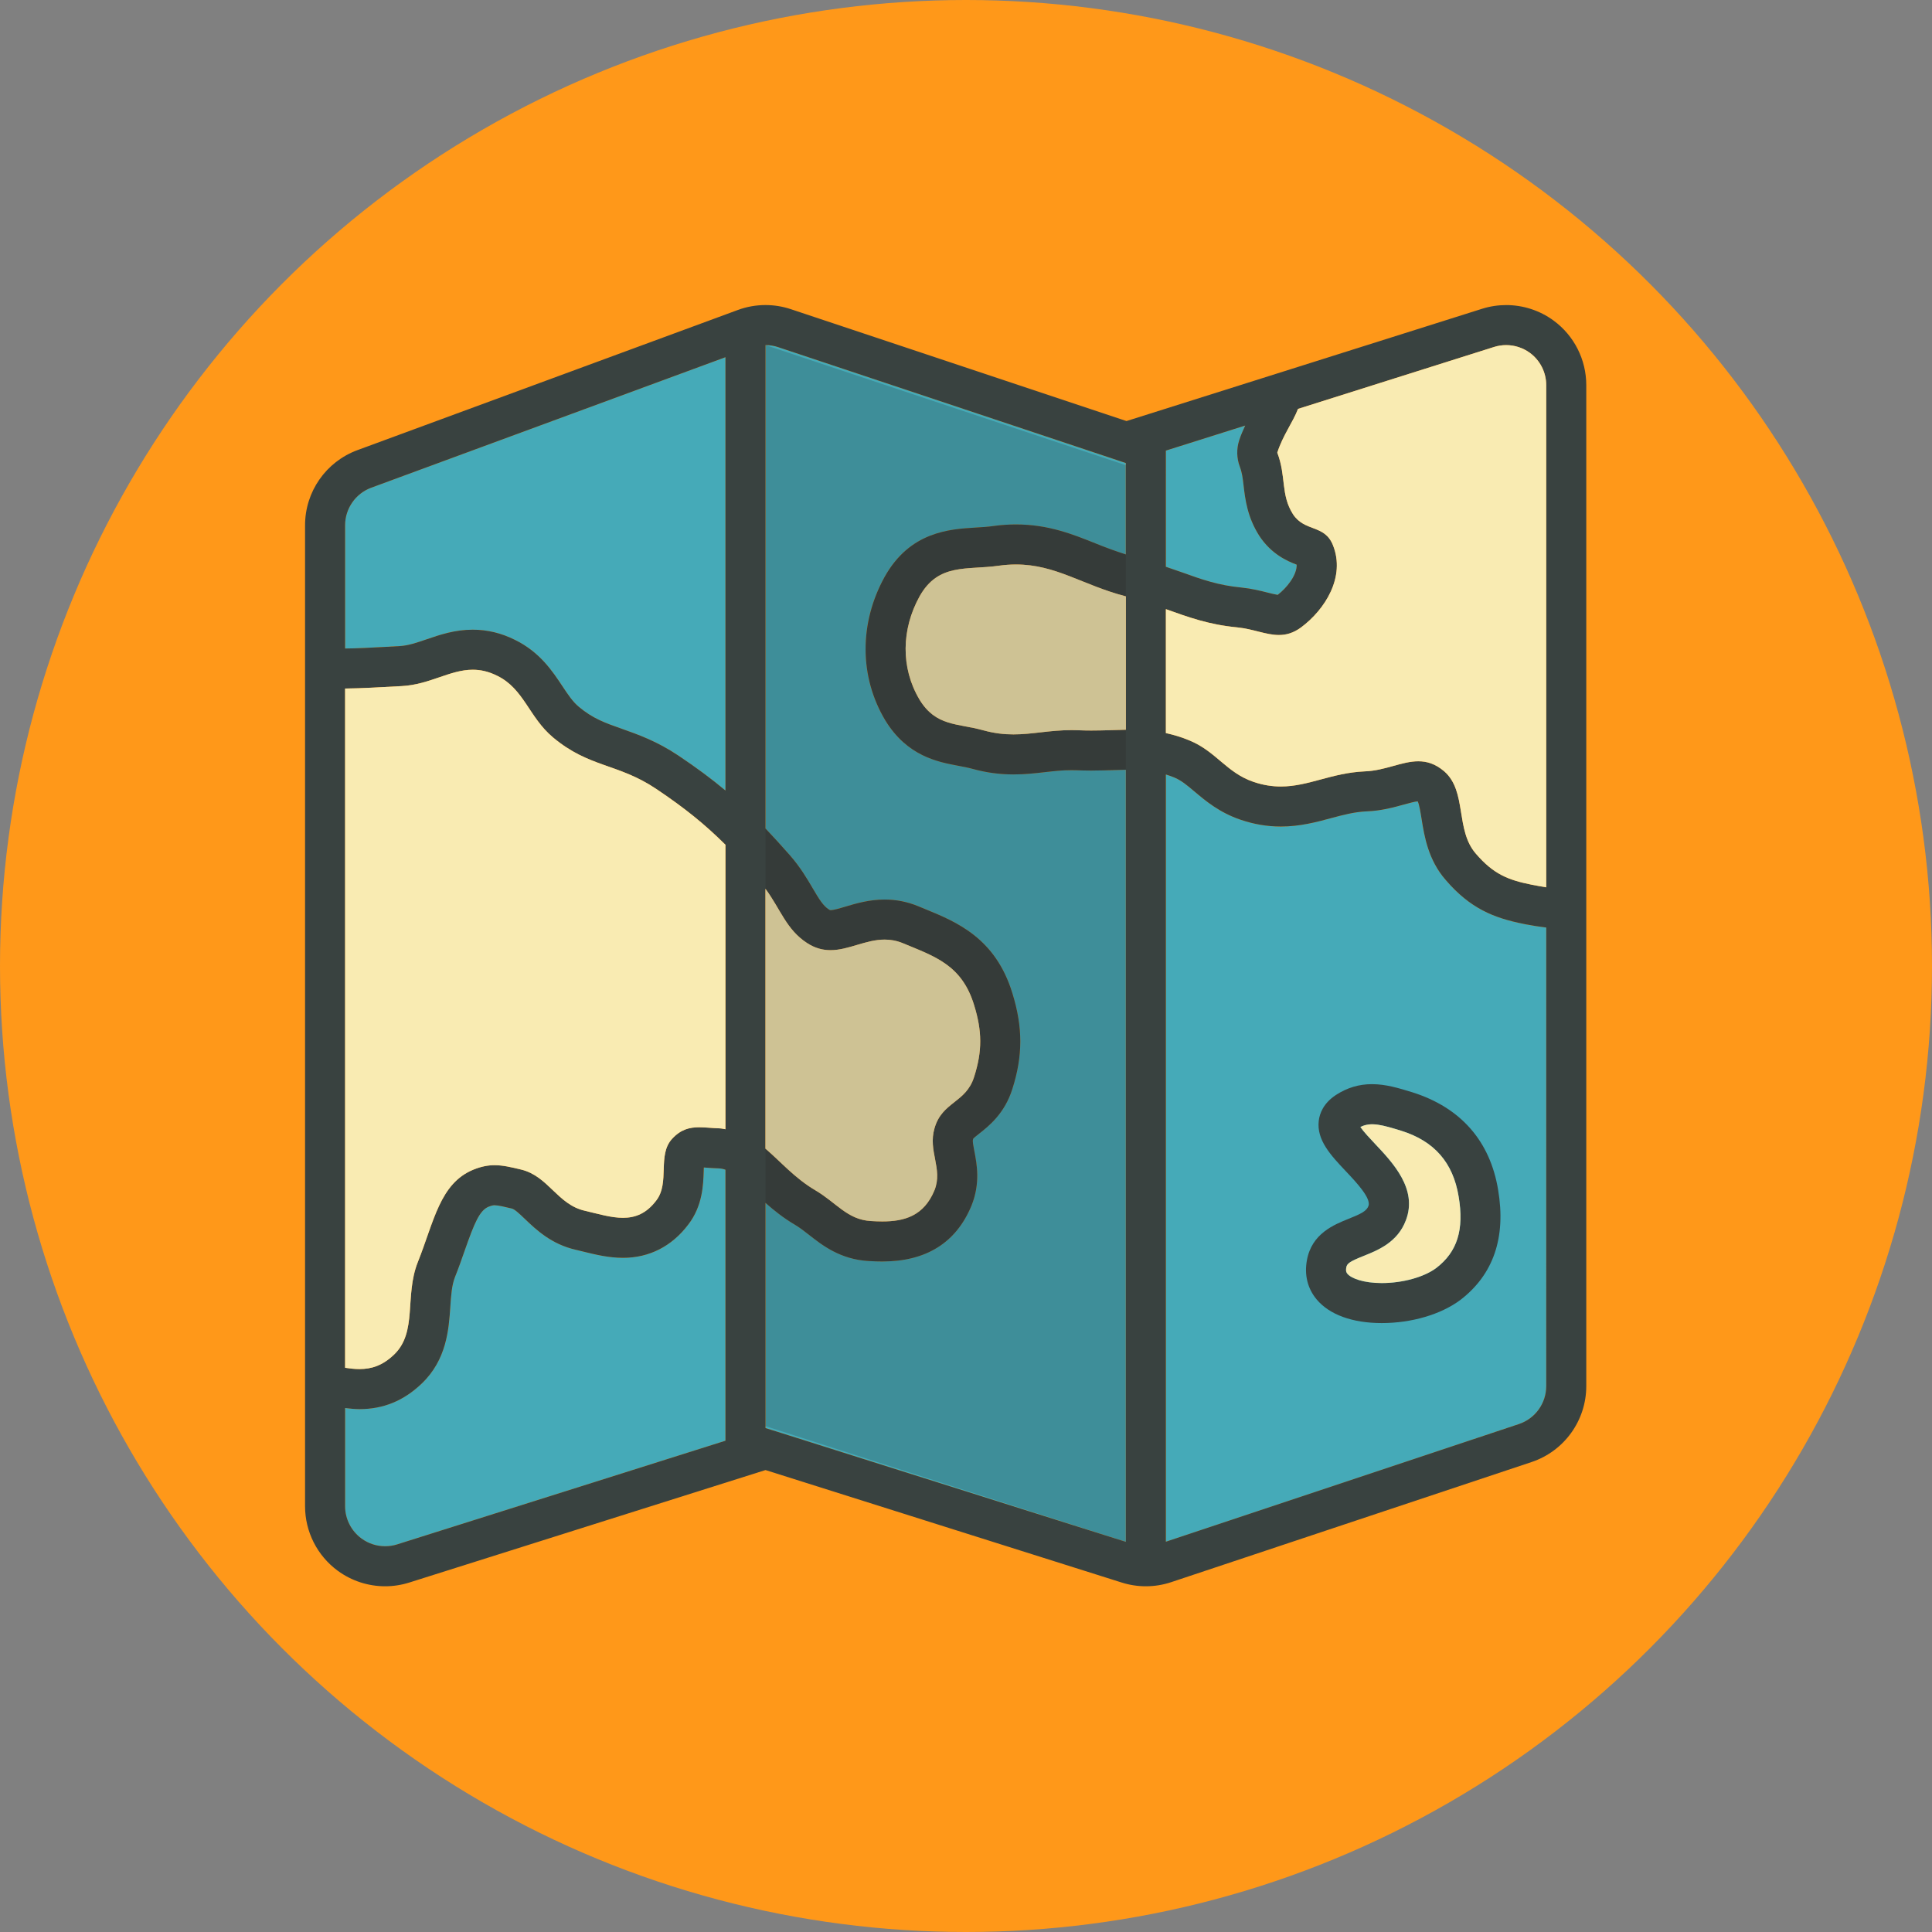<svg width="95" height="95" viewBox="0 0 95 95" fill="none" xmlns="http://www.w3.org/2000/svg">
<rect x="0" y="0" width="95" height="95" fill="#808080" stroke="none"/>
<circle cx="47.5" cy="47.5" r="47.5" fill="#FF9819"/>
<g clip-path="url(#clip0_167_1473)">
<path d="M61.042 28.892C61.549 28.943 61.982 29.051 62.331 29.14C62.494 29.181 62.709 29.235 62.828 29.251C63.269 28.912 63.776 28.288 63.761 27.767C63.291 27.586 62.511 27.249 61.918 26.342C61.332 25.419 61.229 24.542 61.154 23.902C61.111 23.536 61.078 23.246 60.968 22.958C60.808 22.538 60.796 22.076 60.935 21.649C61.022 21.382 61.126 21.151 61.229 20.927L57.328 22.157V27.87C57.598 27.962 57.868 28.055 58.11 28.14C59.113 28.5 59.906 28.782 61.042 28.892Z" fill="#45AAB8"/>
<path d="M16.969 25.828V31.888C17.557 31.884 18.138 31.852 18.861 31.813L19.655 31.77C20.073 31.747 20.489 31.604 20.969 31.44C21.62 31.215 22.359 30.963 23.247 30.963C23.961 30.963 24.662 31.134 25.312 31.46C26.538 32.057 27.159 32.994 27.658 33.745C27.928 34.152 28.161 34.503 28.456 34.75C29.154 35.336 29.748 35.546 30.571 35.835C31.384 36.123 32.306 36.447 33.371 37.162C34.251 37.754 34.982 38.293 35.673 38.872V17.565L18.257 23.981C17.485 24.265 16.969 25.007 16.969 25.828Z" fill="#45AAB8"/>
<path d="M34.776 57.42C34.719 57.416 34.664 57.411 34.609 57.408C34.607 57.47 34.605 57.533 34.603 57.586C34.581 58.266 34.549 59.294 33.846 60.211C33.039 61.283 31.927 61.85 30.632 61.85C29.925 61.85 29.259 61.686 28.672 61.541L28.315 61.455C27.108 61.18 26.363 60.465 25.817 59.945C25.558 59.697 25.313 59.462 25.169 59.427C24.809 59.34 24.497 59.266 24.321 59.266C24.279 59.266 24.201 59.266 24.026 59.336C23.583 59.517 23.329 60.129 22.854 61.482C22.706 61.91 22.549 62.352 22.373 62.794C22.213 63.198 22.178 63.719 22.142 64.271C22.068 65.364 21.967 66.862 20.731 68.038C19.849 68.879 18.849 69.288 17.677 69.288C17.433 69.288 17.201 69.263 16.969 69.234V74.063C16.969 74.688 17.27 75.281 17.774 75.65C18.114 75.899 18.516 76.031 18.938 76.031C19.138 76.031 19.338 76.001 19.531 75.94L35.672 70.843V57.518C35.563 57.478 35.453 57.456 35.337 57.451C35.142 57.445 34.955 57.433 34.776 57.42Z" fill="#45AAB8"/>
<path d="M38.263 17.07C38.062 17.002 37.853 16.969 37.641 16.969V40.739C38.018 41.134 38.407 41.561 38.835 42.047C39.346 42.629 39.687 43.21 39.963 43.678C40.291 44.236 40.476 44.537 40.76 44.721C40.8 44.746 40.818 44.752 40.837 44.753C40.987 44.753 41.284 44.665 41.57 44.58C42.09 44.425 42.74 44.231 43.501 44.231C44.063 44.231 44.611 44.338 45.144 44.556L45.485 44.697C47.03 45.33 48.951 46.117 49.781 48.839C50.3 50.512 50.298 51.923 49.78 53.541C49.399 54.755 48.616 55.372 48.149 55.74C48.04 55.828 47.888 55.946 47.858 55.985L47.842 56.037C47.818 56.119 47.866 56.377 47.911 56.604C48.032 57.229 48.215 58.174 47.773 59.273C47.021 61.1 45.545 62.028 43.386 62.028C43.161 62.028 42.933 62.019 42.708 62.005C41.317 61.923 40.432 61.23 39.787 60.723C39.549 60.537 39.324 60.361 39.088 60.221C38.521 59.886 38.056 59.514 37.641 59.147V70.219L38.234 70.406L55.359 75.816V37.851C55.179 37.855 55.003 37.858 54.816 37.865C54.449 37.878 54.067 37.891 53.657 37.891C53.432 37.891 53.198 37.887 52.953 37.876C52.864 37.873 52.776 37.871 52.692 37.871C52.237 37.871 51.818 37.919 51.374 37.969C50.893 38.025 50.396 38.081 49.836 38.081C49.147 38.081 48.486 37.991 47.816 37.806C47.595 37.745 47.359 37.701 47.11 37.654C46.11 37.466 44.6 37.183 43.521 35.409C42.251 33.274 42.239 30.647 43.495 28.37C44.742 26.138 46.687 26.02 47.975 25.942C48.282 25.924 48.57 25.906 48.859 25.864C49.228 25.813 49.597 25.789 49.955 25.789C51.549 25.789 52.755 26.273 53.918 26.742C54.393 26.932 54.861 27.106 55.357 27.263V22.769L54.767 22.573L38.263 17.07Z" fill="#45AAB8"/>
<path d="M75.026 45.453L74.924 45.432C73.449 45.136 72.291 44.672 71.092 43.277C70.226 42.288 70.04 41.128 69.903 40.283C69.856 39.986 69.785 39.543 69.709 39.404C69.565 39.415 69.288 39.492 69.043 39.559C68.542 39.698 67.919 39.87 67.198 39.897C66.592 39.923 66.037 40.073 65.45 40.231C64.734 40.424 63.922 40.643 62.981 40.643C62.307 40.643 61.658 40.534 60.992 40.306C59.953 39.951 59.275 39.378 58.73 38.918C58.357 38.603 58.087 38.376 57.739 38.231C57.595 38.17 57.461 38.127 57.327 38.084V75.81L74.684 70.025C75.49 69.756 76.031 69.005 76.031 68.156V45.61C75.688 45.569 75.353 45.514 75.026 45.453Z" fill="#45AAB8"/>
<path d="M76.39 15.761C75.706 15.26 74.887 15.001 74.061 15.001C73.664 15.001 73.264 15.061 72.877 15.183L55.392 20.704L38.885 15.202C38.481 15.067 38.061 15 37.64 15C37.179 15 36.717 15.081 36.279 15.243L17.576 22.134C16.029 22.704 15 24.178 15 25.828V74.062C15 75.317 15.598 76.497 16.61 77.239C17.294 77.739 18.111 78 18.938 78C19.335 78 19.736 77.939 20.123 77.817L37.641 72.285L55.159 77.817C55.544 77.939 55.943 78 56.343 78C56.764 78 57.184 77.933 57.589 77.798L75.308 71.892C76.915 71.356 78 69.851 78 68.156V18.938C78 17.683 77.403 16.503 76.39 15.761ZM35.672 70.843L19.531 75.94C19.338 76.001 19.138 76.031 18.938 76.031C18.516 76.031 18.114 75.899 17.774 75.65C17.27 75.281 16.969 74.688 16.969 74.062V69.235C17.2 69.263 17.433 69.289 17.677 69.289C18.849 69.289 19.849 68.88 20.731 68.038C21.967 66.862 22.067 65.364 22.142 64.271C22.178 63.719 22.213 63.198 22.373 62.794C22.55 62.352 22.706 61.909 22.854 61.482C23.329 60.129 23.583 59.517 24.026 59.336C24.201 59.265 24.279 59.265 24.321 59.265C24.498 59.265 24.809 59.34 25.169 59.427C25.313 59.462 25.558 59.697 25.817 59.945C26.363 60.465 27.109 61.18 28.315 61.455L28.672 61.541C29.26 61.686 29.925 61.85 30.632 61.85C31.926 61.85 33.038 61.283 33.846 60.21C34.549 59.294 34.58 58.266 34.603 57.586C34.605 57.533 34.607 57.471 34.609 57.408C34.664 57.411 34.719 57.416 34.776 57.42C34.956 57.434 35.142 57.445 35.337 57.451C35.453 57.456 35.563 57.478 35.672 57.518V70.843ZM35.672 55.526C35.578 55.513 35.495 55.487 35.396 55.483C35.03 55.473 34.697 55.429 34.387 55.429C33.91 55.429 33.481 55.53 33.051 55.996C32.31 56.795 32.948 58.148 32.274 59.026C31.784 59.678 31.233 59.881 30.634 59.881C30.051 59.881 29.422 59.691 28.754 59.533C27.411 59.227 26.967 57.835 25.63 57.51C25.129 57.39 24.729 57.294 24.322 57.294C23.998 57.294 23.671 57.355 23.285 57.51C21.623 58.187 21.346 60.059 20.542 62.068C19.884 63.731 20.537 65.502 19.373 66.612C18.807 67.152 18.264 67.319 17.677 67.319C17.45 67.319 17.214 67.293 16.97 67.255V33.856C17.831 33.849 18.665 33.791 19.764 33.735C21.138 33.659 22.122 32.931 23.248 32.931C23.626 32.931 24.02 33.013 24.45 33.229C25.766 33.87 26.011 35.269 27.192 36.258C28.973 37.752 30.388 37.529 32.274 38.794C33.679 39.738 34.654 40.525 35.673 41.537L35.672 55.526ZM35.672 38.871C34.981 38.292 34.25 37.752 33.37 37.161C32.305 36.447 31.383 36.122 30.57 35.834C29.747 35.545 29.153 35.335 28.455 34.749C28.16 34.502 27.928 34.152 27.657 33.745C27.158 32.992 26.537 32.056 25.311 31.459C24.661 31.133 23.96 30.963 23.246 30.963C22.358 30.963 21.619 31.216 20.968 31.439C20.488 31.604 20.073 31.746 19.654 31.769L18.861 31.813C18.138 31.852 17.557 31.884 16.969 31.888V25.828C16.969 25.007 17.485 24.265 18.257 23.981L35.672 17.565V38.871ZM37.641 43.705C38.376 44.699 38.664 45.711 39.689 46.374C40.087 46.632 40.466 46.722 40.836 46.722C41.723 46.722 42.562 46.202 43.5 46.202C43.784 46.202 44.078 46.25 44.385 46.375C45.957 47.031 47.293 47.436 47.899 49.425C48.295 50.704 48.306 51.685 47.899 52.956C47.497 54.24 46.321 54.172 45.951 55.484C45.621 56.607 46.374 57.472 45.951 58.527C45.429 59.797 44.465 60.062 43.385 60.062C43.2 60.062 43.012 60.054 42.822 60.042C41.663 59.974 41.141 59.149 40.086 58.527C39.081 57.934 38.387 57.123 37.641 56.484V43.705ZM55.359 35.883C54.825 35.893 54.276 35.922 53.657 35.922C53.457 35.922 53.25 35.918 53.033 35.909C52.917 35.904 52.804 35.902 52.692 35.902C51.602 35.902 50.768 36.112 49.836 36.112C49.376 36.112 48.894 36.061 48.343 35.909C47.073 35.557 46.019 35.724 45.213 34.401C44.279 32.831 44.327 30.938 45.213 29.329C46.143 27.666 47.543 28.044 49.126 27.815C49.418 27.775 49.692 27.756 49.956 27.756C51.922 27.756 53.218 28.767 55.358 29.324L55.359 35.883ZM55.359 27.262C54.863 27.105 54.396 26.931 53.92 26.741C52.756 26.272 51.551 25.788 49.957 25.788C49.599 25.788 49.23 25.812 48.861 25.864C48.572 25.905 48.283 25.924 47.977 25.941C46.689 26.019 44.744 26.137 43.497 28.369C42.242 30.646 42.253 33.273 43.523 35.408C44.602 37.183 46.112 37.465 47.112 37.653C47.361 37.7 47.597 37.744 47.818 37.805C48.488 37.99 49.149 38.08 49.838 38.08C50.398 38.08 50.895 38.023 51.376 37.968C51.82 37.918 52.239 37.87 52.694 37.87C52.778 37.87 52.866 37.872 52.955 37.875C53.2 37.886 53.433 37.89 53.659 37.89C54.069 37.89 54.451 37.876 54.818 37.864C55.004 37.857 55.181 37.854 55.361 37.85V75.815L38.236 70.406L37.641 70.221V59.149C38.056 59.516 38.521 59.889 39.088 60.223C39.324 60.363 39.549 60.538 39.787 60.725C40.432 61.232 41.317 61.925 42.708 62.007C42.934 62.022 43.162 62.029 43.386 62.029C45.545 62.029 47.021 61.103 47.773 59.275C48.214 58.176 48.032 57.231 47.911 56.606C47.866 56.379 47.817 56.121 47.842 56.039L47.858 55.987C47.888 55.948 48.04 55.83 48.149 55.742C48.617 55.374 49.4 54.757 49.78 53.543C50.298 51.924 50.3 50.514 49.781 48.841C48.951 46.119 47.03 45.331 45.485 44.699L45.144 44.558C44.611 44.34 44.063 44.233 43.501 44.233C42.74 44.233 42.09 44.426 41.57 44.581C41.284 44.667 40.987 44.755 40.837 44.755C40.817 44.754 40.8 44.748 40.76 44.723C40.477 44.539 40.291 44.239 39.963 43.68C39.688 43.211 39.346 42.63 38.835 42.049C38.407 41.563 38.018 41.136 37.641 40.74V16.969C37.853 16.969 38.062 17.002 38.263 17.07L54.769 22.572L55.359 22.769V27.262ZM57.328 22.157L61.228 20.926C61.126 21.151 61.02 21.381 60.934 21.648C60.795 22.076 60.807 22.537 60.967 22.957C61.077 23.245 61.111 23.535 61.153 23.901C61.228 24.541 61.332 25.419 61.917 26.341C62.511 27.248 63.291 27.586 63.76 27.766C63.775 28.287 63.268 28.911 62.827 29.25C62.708 29.233 62.493 29.18 62.33 29.139C61.981 29.05 61.548 28.942 61.041 28.89C59.905 28.781 59.112 28.499 58.109 28.139C57.867 28.053 57.597 27.96 57.327 27.869L57.328 22.157ZM76.031 68.156C76.031 69.005 75.49 69.756 74.685 70.024L57.328 75.809V38.083C57.462 38.126 57.595 38.17 57.74 38.23C58.088 38.375 58.358 38.602 58.731 38.917C59.276 39.377 59.954 39.95 60.993 40.305C61.659 40.532 62.308 40.642 62.982 40.642C63.922 40.642 64.735 40.423 65.451 40.23C66.039 40.072 66.593 39.923 67.198 39.896C67.92 39.87 68.543 39.697 69.044 39.558C69.289 39.491 69.565 39.414 69.71 39.403C69.786 39.542 69.857 39.985 69.904 40.282C70.041 41.127 70.227 42.287 71.093 43.276C72.292 44.671 73.45 45.137 74.925 45.431L75.027 45.452C75.353 45.513 75.689 45.568 76.032 45.609L76.031 68.156ZM76.031 43.632C75.801 43.596 75.562 43.55 75.311 43.502C74.162 43.272 73.441 42.989 72.574 41.98C71.55 40.81 72.146 38.918 71.018 37.93C70.583 37.558 70.165 37.434 69.744 37.434C68.933 37.433 68.108 37.895 67.111 37.93C65.471 38.003 64.343 38.674 62.982 38.674C62.562 38.674 62.119 38.611 61.632 38.445C60.311 37.992 59.805 36.958 58.504 36.416C58.084 36.239 57.701 36.13 57.329 36.048V29.953C58.438 30.347 59.426 30.714 60.848 30.85C61.627 30.928 62.256 31.224 62.886 31.224C63.24 31.224 63.596 31.13 63.977 30.85C65.157 29.97 66.171 28.368 65.544 26.807C65.136 25.778 64.155 26.165 63.58 25.286C62.964 24.317 63.256 23.432 62.807 22.256C63.087 21.393 63.563 20.787 63.827 20.105L73.468 17.06C73.66 16.999 73.86 16.969 74.061 16.969C74.48 16.969 74.893 17.104 75.227 17.349C75.73 17.719 76.031 18.312 76.031 18.938V43.632Z" fill="#394240"/>
<path d="M69.442 53.708C68.774 53.503 68.144 53.31 67.463 53.31C66.821 53.31 66.242 53.484 65.687 53.844C65.065 54.255 64.886 54.762 64.845 55.113C64.735 56.063 65.439 56.809 66.184 57.599C66.683 58.126 67.435 58.924 67.289 59.303C67.194 59.555 66.909 59.693 66.325 59.926C65.6 60.217 64.501 60.655 64.264 61.964C64.13 62.691 64.295 63.358 64.741 63.894C65.368 64.645 66.504 65.058 67.944 65.058C69.41 65.058 70.852 64.635 71.81 63.92C73.437 62.672 74.061 60.849 73.665 58.503C73.269 56.11 71.83 54.459 69.442 53.708ZM70.622 62.351C70.022 62.8 68.969 63.091 67.944 63.091C67.039 63.091 66.444 62.862 66.253 62.634C66.22 62.593 66.162 62.525 66.199 62.319C66.236 62.123 66.387 62.023 67.056 61.756C67.759 61.474 68.723 61.088 69.13 60.002C69.713 58.473 68.501 57.188 67.615 56.249C67.38 56.001 67.054 55.655 66.891 55.419C67.408 55.147 67.998 55.325 68.913 55.606C70.529 56.115 71.448 57.168 71.722 58.829C72 60.468 71.657 61.557 70.622 62.351Z" fill="#394240"/>
<path d="M75.226 17.35C74.892 17.105 74.479 16.97 74.061 16.97C73.86 16.97 73.66 17 73.467 17.061L63.826 20.106C63.561 20.787 63.086 21.395 62.806 22.257C63.255 23.433 62.963 24.318 63.579 25.287C64.154 26.166 65.135 25.779 65.543 26.808C66.17 28.369 65.156 29.972 63.976 30.851C63.594 31.131 63.239 31.225 62.885 31.225C62.254 31.225 61.626 30.929 60.847 30.851C59.425 30.715 58.437 30.348 57.328 29.953V36.047C57.7 36.129 58.084 36.238 58.502 36.415C59.803 36.956 60.31 37.991 61.631 38.444C62.118 38.61 62.561 38.673 62.981 38.673C64.343 38.673 65.47 38.002 67.11 37.929C68.107 37.894 68.932 37.432 69.743 37.433C70.164 37.433 70.582 37.557 71.017 37.929C72.145 38.917 71.549 40.809 72.573 41.979C73.44 42.987 74.161 43.27 75.31 43.501C75.562 43.549 75.8 43.595 76.03 43.63V18.938C76.031 18.312 75.73 17.719 75.226 17.35Z" fill="#F9EBB2"/>
<path d="M49.127 27.815C47.545 28.044 46.145 27.666 45.214 29.33C44.327 30.939 44.28 32.832 45.214 34.401C46.019 35.725 47.074 35.557 48.344 35.909C48.895 36.061 49.377 36.112 49.837 36.112C50.769 36.112 51.603 35.902 52.693 35.902C52.804 35.902 52.918 35.904 53.034 35.909C53.251 35.918 53.457 35.922 53.658 35.922C54.276 35.922 54.826 35.893 55.36 35.883V29.324C53.22 28.768 51.924 27.757 49.958 27.757C49.693 27.757 49.419 27.775 49.127 27.815Z" fill="#F9EBB2"/>
<path d="M44.386 46.374C44.078 46.249 43.785 46.201 43.501 46.201C42.563 46.201 41.724 46.721 40.837 46.721C40.467 46.721 40.088 46.631 39.69 46.373C38.664 45.711 38.376 44.699 37.641 43.705V56.483C38.388 57.121 39.081 57.934 40.086 58.525C41.141 59.147 41.664 59.972 42.822 60.04C43.012 60.052 43.201 60.06 43.385 60.06C44.466 60.06 45.429 59.795 45.951 58.525C46.374 57.47 45.621 56.605 45.951 55.482C46.321 54.17 47.496 54.237 47.899 52.953C48.306 51.683 48.295 50.702 47.899 49.423C47.294 47.435 45.957 47.03 44.386 46.374Z" fill="#F9EBB2"/>
<path d="M27.191 36.259C26.01 35.27 25.765 33.871 24.449 33.23C24.019 33.014 23.625 32.932 23.247 32.932C22.12 32.932 21.136 33.66 19.763 33.736C18.664 33.792 17.83 33.85 16.969 33.857V67.257C17.213 67.294 17.448 67.32 17.677 67.32C18.263 67.32 18.805 67.153 19.372 66.613C20.537 65.503 19.884 63.733 20.541 62.069C21.345 60.06 21.623 58.188 23.284 57.511C23.67 57.356 23.997 57.295 24.321 57.295C24.728 57.295 25.128 57.391 25.629 57.511C26.965 57.836 27.41 59.228 28.753 59.534C29.421 59.691 30.05 59.882 30.633 59.882C31.232 59.882 31.783 59.679 32.273 59.027C32.947 58.148 32.309 56.795 33.05 55.997C33.481 55.53 33.909 55.43 34.386 55.43C34.696 55.43 35.029 55.474 35.395 55.484C35.495 55.488 35.578 55.514 35.671 55.527V41.539C34.652 40.527 33.678 39.74 32.272 38.796C30.387 37.53 28.971 37.752 27.191 36.259Z" fill="#F9EBB2"/>
<path d="M68.914 55.605C67.999 55.324 67.41 55.145 66.892 55.418C67.055 55.653 67.381 56 67.616 56.248C68.502 57.187 69.714 58.473 69.131 60.001C68.724 61.087 67.759 61.473 67.056 61.755C66.388 62.022 66.237 62.122 66.2 62.318C66.163 62.524 66.221 62.593 66.254 62.633C66.444 62.86 67.04 63.09 67.944 63.09C68.97 63.09 70.022 62.799 70.623 62.35C71.659 61.556 72.001 60.468 71.723 58.828C71.449 57.167 70.529 56.114 68.914 55.605Z" fill="#F9EBB2"/>
<path opacity="0.2" d="M55.359 75.816L37.641 70.125V16.969L55.359 22.875V75.816Z" fill="#231F20"/>
</g>
<defs>
<clipPath id="clip0_167_1473">
<rect width="63" height="63" fill="white" transform="translate(15 15)"/>
</clipPath>
</defs>
</svg>
